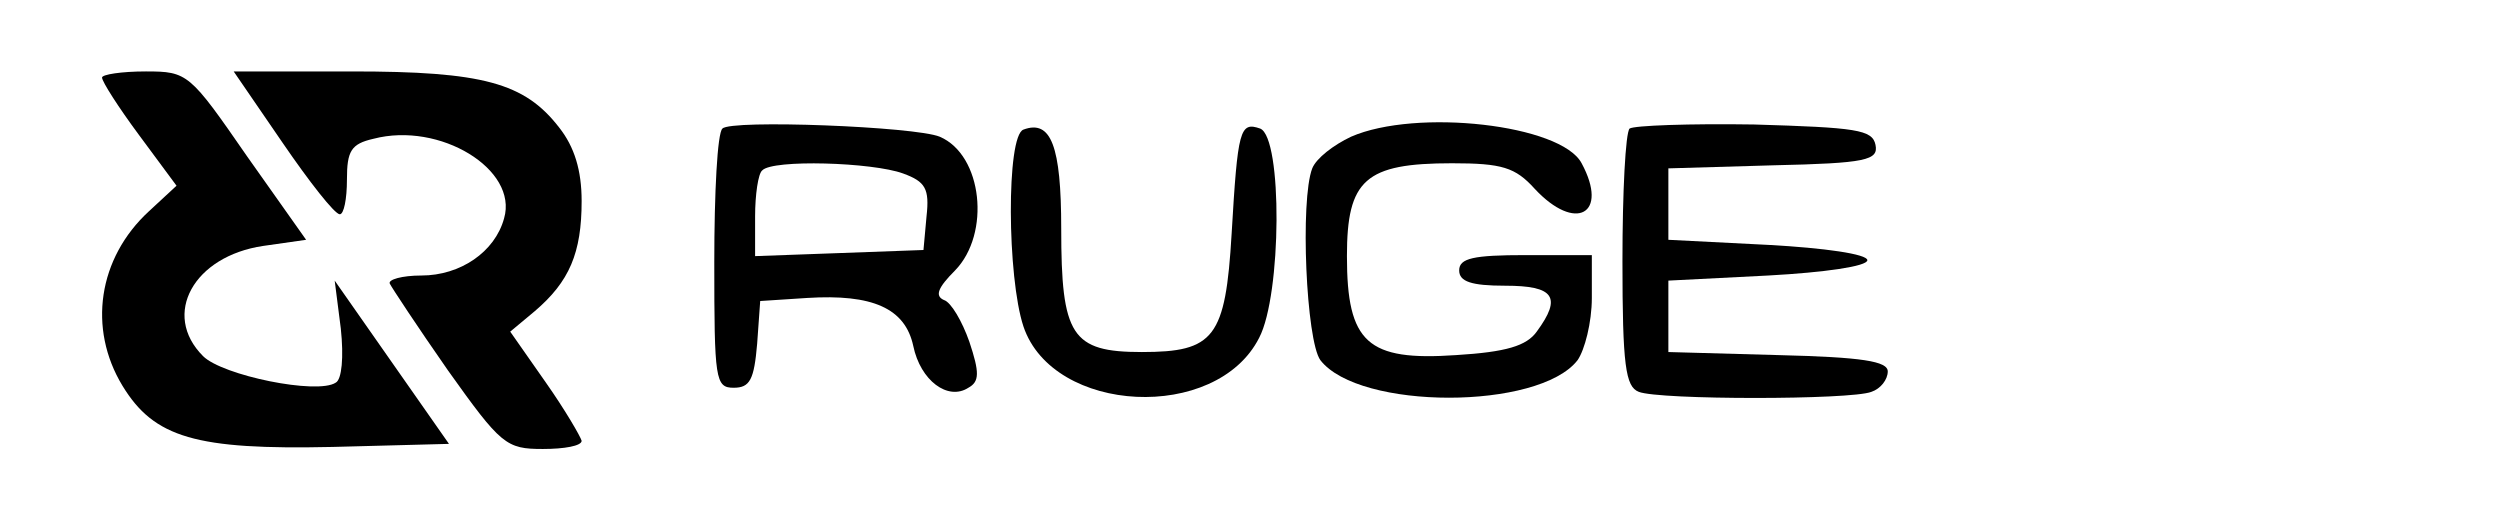 <?xml version="1.0" standalone="no"?>
<!DOCTYPE svg PUBLIC "-//W3C//DTD SVG 20010904//EN"
 "http://www.w3.org/TR/2001/REC-SVG-20010904/DTD/svg10.dtd">
<svg version="1.0" xmlns="http://www.w3.org/2000/svg"
 width="245pt" height="51pt" viewBox="0 0 245 51"
 preserveAspectRatio="xMidYMid meet">

<g transform="translate(0,51) scale(0.1,-0.1)"
fill="#000000" stroke="none">
<path d="M100 434 c0 -4 16 -29 36 -56 l37 -50 -27 -25 c-50 -46 -60 -115 -26
-171 31 -51 72 -63 206 -60 l114 3 -56 80 -56 80 6 -47 c3 -28 1 -50 -5 -53
-18 -12 -111 7 -130 26 -41 41 -9 98 59 108 l42 6 -58 82 c-56 81 -58 83 -99
83 -24 0 -43 -3 -43 -6z"/>
<path d="M277 370 c26 -38 51 -70 56 -70 4 0 7 15 7 34 0 28 4 35 26 40 65 17
142 -30 128 -78 -9 -33 -43 -56 -81 -56 -19 0 -33 -4 -31 -8 2 -4 27 -42 57
-85 52 -73 57 -77 93 -77 21 0 38 3 38 8 -1 4 -16 30 -35 57 l-35 50 24 20
c34 29 46 57 46 108 0 30 -7 53 -22 72 -34 44 -75 55 -203 55 l-116 0 48 -70z"/>
<path d="M708 384 c-5 -4 -8 -63 -8 -131 0 -115 1 -123 19 -123 16 0 20 8 23
43 l3 42 46 3 c64 4 96 -10 104 -47 7 -34 34 -54 54 -41 11 6 11 15 1 45 -7
20 -18 39 -25 41 -9 4 -6 12 11 29 35 36 27 113 -15 131 -24 10 -205 17 -213
8z m177 -44 c22 -8 26 -15 23 -42 l-3 -33 -82 -3 -83 -3 0 39 c0 21 3 42 7 45
10 11 108 8 138 -3z"/>
<path d="M1003 383 c-17 -6 -16 -145 0 -193 29 -86 189 -94 231 -11 22 42 23
196 1 205 -20 7 -22 -1 -28 -103 -6 -102 -17 -116 -88 -116 -69 0 -79 16 -79
121 0 81 -10 107 -37 97z"/>
<path d="M1324 376 c-17 -8 -34 -21 -38 -31 -12 -31 -6 -169 8 -188 38 -49
214 -49 252 0 7 10 14 37 14 61 l0 42 -65 0 c-51 0 -65 -3 -65 -15 0 -11 12
-15 45 -15 48 0 56 -11 31 -45 -10 -14 -30 -20 -79 -23 -87 -6 -107 12 -107
97 0 75 18 91 103 91 49 0 62 -4 81 -25 40 -43 73 -25 46 25 -20 38 -162 54
-226 26z"/>
<path d="M1597 384 c-4 -4 -7 -62 -7 -130 0 -102 3 -123 16 -128 20 -8 208 -8
228 0 9 3 16 12 16 20 0 10 -25 14 -107 16 l-108 3 0 35 0 35 98 5 c55 3 97 9
97 15 0 6 -42 12 -97 15 l-98 5 0 35 0 35 103 3 c91 2 103 5 100 20 -3 15 -19
17 -119 20 -63 1 -118 -1 -122 -4z"/>
</g>
</svg>
